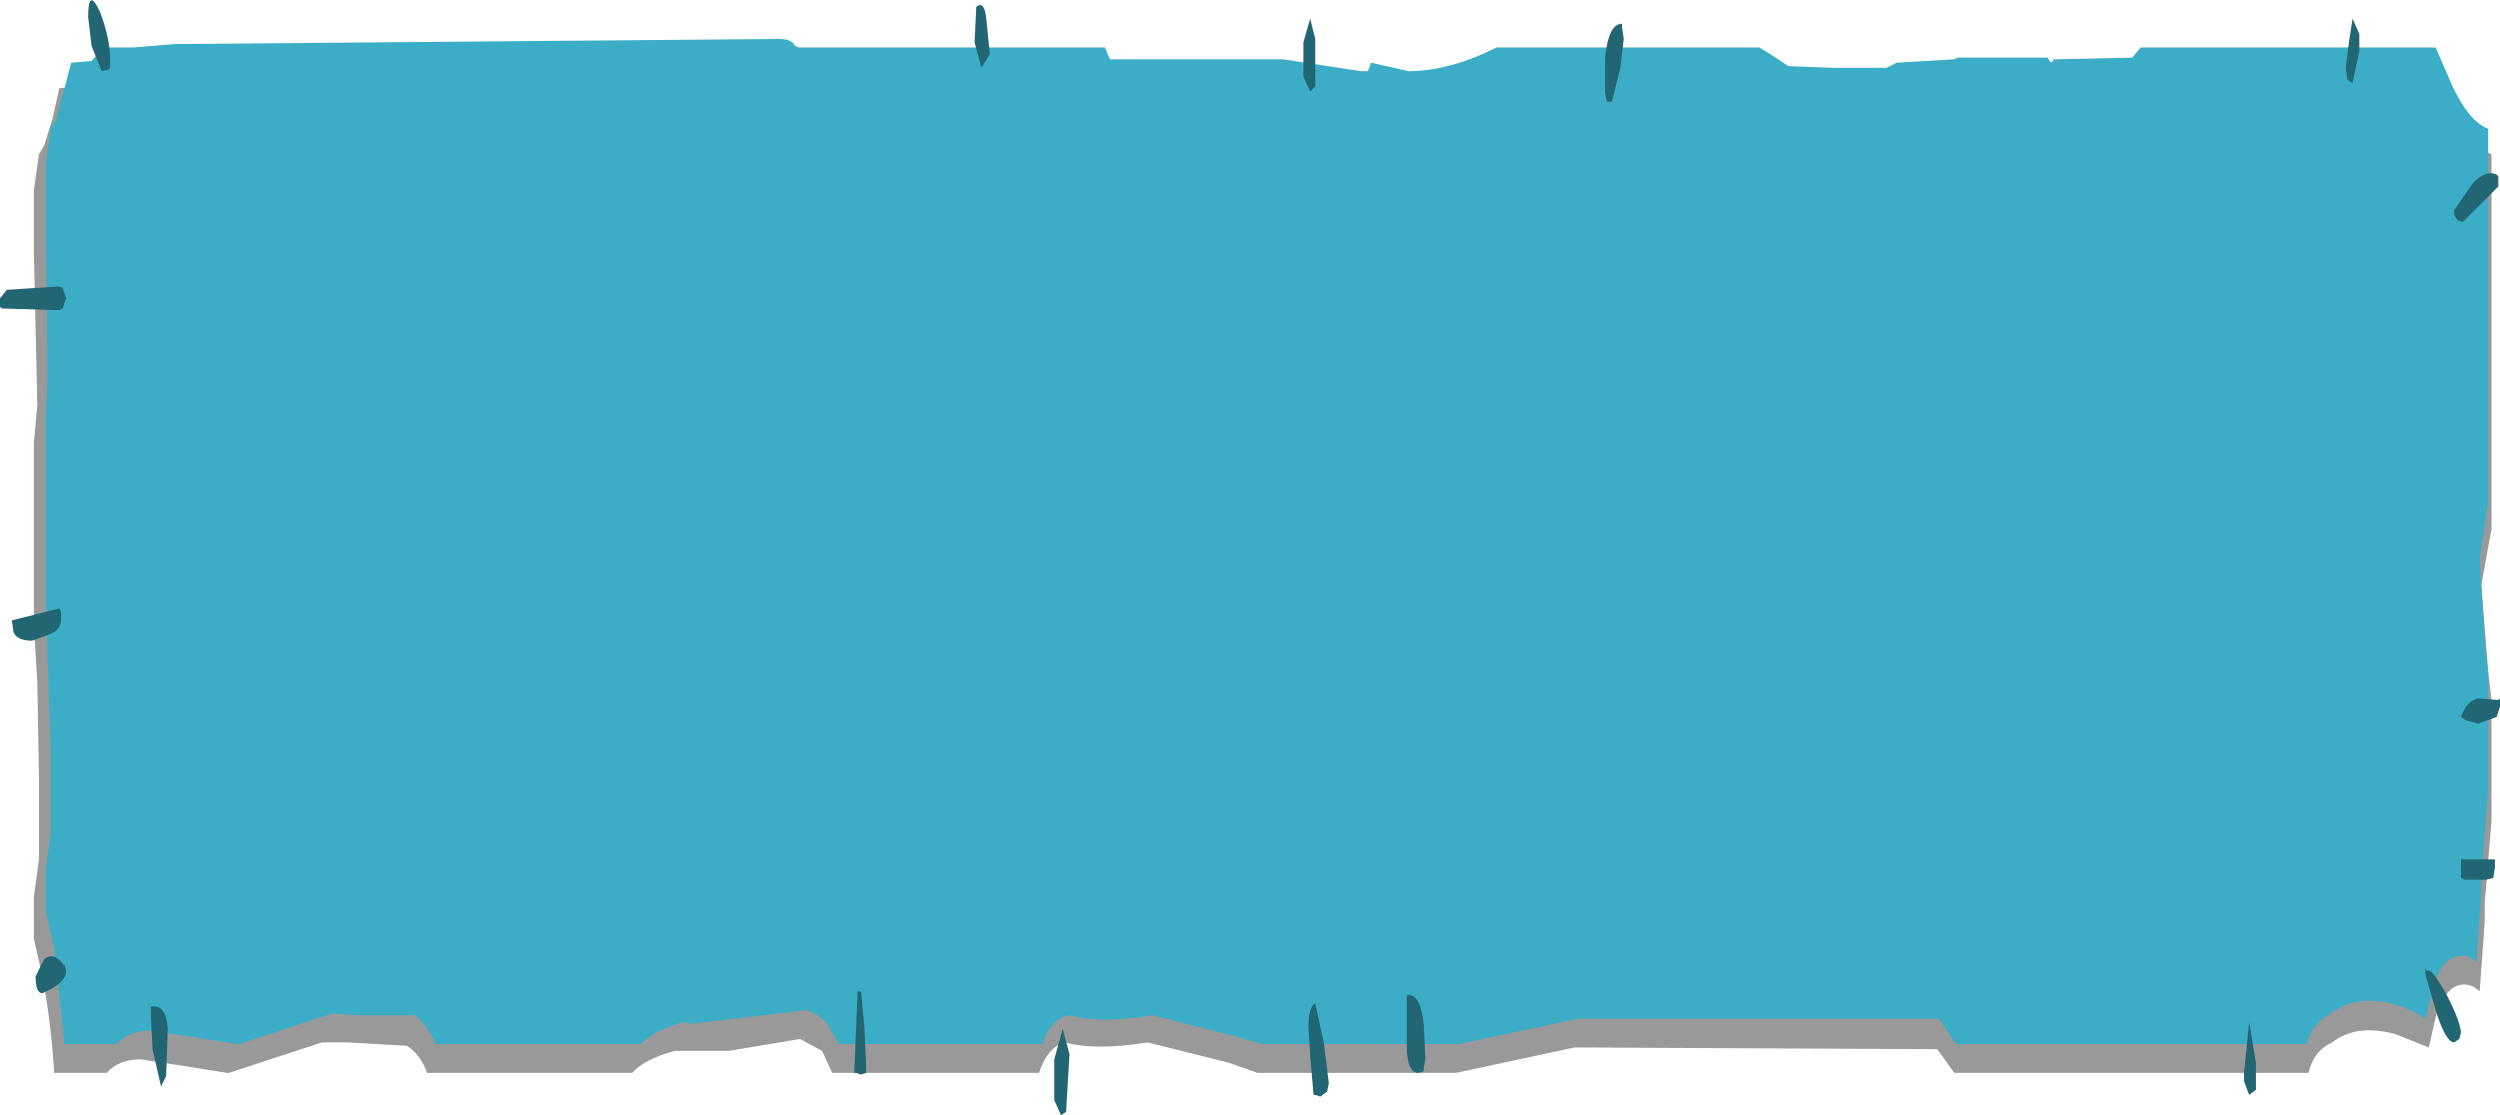 <?xml version="1.0" encoding="UTF-8" standalone="no"?>
<svg xmlns:xlink="http://www.w3.org/1999/xlink" height="32.9px" width="73.75px" xmlns="http://www.w3.org/2000/svg">
  <g transform="matrix(1.0, 0.0, 0.0, 1.0, 234.85, -42.15)">
    <path d="M-161.45 61.95 L-161.35 62.8 -161.35 66.35 -161.55 68.8 -161.55 69.35 -161.7 71.4 Q-161.95 71.15 -162.25 71.2 -162.65 71.25 -162.95 71.95 L-163.2 73.05 -164.2 72.65 Q-165.35 72.35 -166.05 72.9 -166.6 73.15 -166.75 73.8 L-177.2 73.8 -177.7 73.1 -188.4 73.05 -191.9 73.8 -197.75 73.8 -198.6 73.5 -201.0 72.9 Q-202.5 73.15 -203.45 72.9 -203.95 73.05 -204.2 73.8 L-210.3 73.8 -210.6 73.15 -211.25 72.8 -213.35 73.15 -214.65 73.15 -214.95 73.15 Q-215.85 73.4 -216.2 73.8 L-222.25 73.8 Q-222.45 73.25 -222.85 73.0 L-224.6 72.9 -225.35 72.9 -228.1 73.8 -228.15 73.8 -229.4 73.6 -230.7 73.4 Q-231.35 73.4 -231.7 73.8 L-233.25 73.8 Q-233.35 72.25 -233.6 70.95 L-233.85 69.85 -233.85 68.6 -233.7 67.5 -233.7 65.15 -233.75 62.25 -233.85 60.65 -233.85 55.2 -233.75 54.1 -233.85 49.6 -233.85 48.5 -233.85 48.0 -233.85 47.9 -233.85 47.75 -233.7 46.7 -233.55 46.45 -233.3 45.65 -233.1 44.75 -232.5 44.7 -232.45 44.7 -232.1 44.25 -231.2 44.25 -230.05 44.15 -225.65 44.1 -224.15 44.0 -212.1 44.0 Q-211.7 44.0 -211.55 44.2 L-211.5 44.25 -202.35 44.25 -202.3 44.5 -202.25 44.65 -197.1 44.65 -194.8 45.05 -194.6 45.05 -194.5 44.75 -193.45 45.05 Q-192.2 45.05 -190.8 44.25 L-182.95 44.25 Q-182.5 44.5 -182.15 44.8 L-180.8 44.8 -177.2 44.65 -177.1 44.6 -174.45 44.6 -174.35 44.7 -174.25 44.65 -171.95 44.6 -171.65 44.25 -162.85 44.25 -162.55 45.1 Q-162.0 46.45 -161.35 46.7 L-161.35 57.75 -161.65 59.4 -161.45 61.95" fill="#000000" fill-opacity="0.4" fill-rule="evenodd" stroke="none"/>
    <path d="M-161.45 62.0 L-161.45 65.5 -161.65 67.95 -161.65 68.5 -161.8 70.55 Q-162.0 70.3 -162.3 70.35 -162.75 70.4 -163.0 71.05 L-163.3 72.2 Q-163.75 71.9 -164.3 71.75 -165.4 71.5 -166.1 72.05 -166.65 72.35 -166.8 72.95 L-177.15 72.95 -177.65 72.2 -188.3 72.2 -191.8 72.95 -197.6 72.95 -198.5 72.7 -200.85 72.1 Q-202.35 72.35 -203.3 72.1 -203.85 72.2 -204.1 72.95 L-210.1 72.95 -210.45 72.35 Q-210.65 72.1 -211.05 71.95 L-214.45 72.35 -214.7 72.3 Q-215.55 72.55 -215.95 72.95 L-222.0 72.95 Q-222.2 72.45 -222.6 72.1 L-224.3 72.1 -225.05 72.05 -227.8 72.95 -227.85 72.95 -229.1 72.75 -230.4 72.55 Q-231.05 72.55 -231.4 72.95 L-232.95 72.95 -233.25 70.1 -233.5 69.05 -233.5 67.8 -233.35 66.7 -233.35 64.35 -233.45 61.45 -233.5 59.85 -233.5 54.4 -233.45 53.3 -233.5 48.8 -233.5 47.75 -233.5 47.0 -233.35 45.9 -233.2 45.7 -233.0 44.95 -232.75 44.0 -232.15 43.95 -231.8 43.55 -230.9 43.55 -229.7 43.45 -211.85 43.3 Q-211.5 43.3 -211.4 43.5 L-211.3 43.55 -202.25 43.55 -202.15 43.8 -202.1 43.9 -197.0 43.9 -194.7 44.25 -194.5 44.25 -194.4 44.0 -193.3 44.25 Q-192.1 44.25 -190.7 43.55 L-182.95 43.55 Q-182.45 43.85 -182.1 44.1 L-180.8 44.15 -179.2 44.15 -178.9 44.0 -177.2 43.9 -177.1 43.85 -174.45 43.85 -174.35 44.0 -174.25 43.9 -171.95 43.85 -171.7 43.55 -163.0 43.55 -162.65 44.35 Q-162.1 45.7 -161.45 45.95 L-161.45 56.95 -161.7 58.65 -161.55 61.1 -161.45 62.0" fill="#3cadc6" fill-rule="evenodd" stroke="none"/>
    <path d="M-161.2 47.3 L-161.15 47.35 -161.15 47.65 -162.2 48.7 -162.35 48.65 -162.45 48.5 -162.45 48.35 -161.9 47.55 Q-161.5 47.15 -161.2 47.3 M-161.2 63.3 L-161.75 63.5 -162.1 63.4 -162.25 63.3 Q-162.1 62.85 -161.75 62.75 L-161.15 62.8 -161.1 62.75 -161.1 63.0 -161.2 63.3 M-161.25 67.5 L-161.25 67.75 -161.3 68.05 -161.5 68.1 -162.15 68.1 -162.25 68.05 -162.25 67.75 -162.25 67.5 -161.3 67.5 -161.25 67.5 M-196.05 44.7 L-196.2 44.85 -196.4 44.4 -196.4 43.95 -196.4 43.4 -196.2 42.7 -196.05 43.3 -196.05 43.95 -196.05 44.7 M-187.45 45.15 L-187.5 44.9 -187.5 43.85 Q-187.4 42.85 -187.0 42.85 L-187.0 42.95 -186.95 43.3 -187.05 44.15 -187.3 45.15 -187.45 45.15 M-165.25 43.15 L-165.25 43.65 -165.45 44.6 -165.6 44.5 -165.65 44.15 -165.55 43.35 -165.45 42.7 -165.25 43.15 M-231.6 43.9 L-231.6 44.15 -231.65 44.2 -231.85 44.25 -232.15 43.5 -232.25 42.65 Q-232.25 41.75 -231.9 42.5 -231.6 43.3 -231.6 43.9 M-205.65 43.75 L-205.9 44.15 -206.1 43.4 -206.05 42.35 Q-205.8 42.15 -205.75 42.75 L-205.65 43.75 M-209.65 73.8 L-209.55 71.4 -209.45 71.4 -209.35 72.45 -209.3 73.6 -209.3 73.8 -209.45 73.85 -209.6 73.8 -209.65 73.8 M-203.5 72.5 L-203.3 73.25 -203.4 74.95 -203.55 75.05 -203.75 74.6 -203.75 74.1 -203.75 73.4 -203.5 72.5 M-232.9 50.95 L-233.0 51.25 -233.1 51.3 -234.8 51.25 -234.85 51.2 -234.85 50.95 -234.65 50.7 -233.1 50.6 -233.0 50.65 -232.9 50.95 M-233.35 60.85 L-233.9 61.05 Q-234.35 61.05 -234.45 60.8 L-234.5 60.45 -233.1 60.1 -233.05 60.2 -233.05 60.45 Q-233.05 60.7 -233.35 60.85 M-233.6 71.45 Q-233.8 71.45 -233.8 70.95 L-233.55 70.45 Q-233.25 70.2 -232.95 70.65 L-232.95 70.55 -232.9 70.8 Q-232.9 71.15 -233.6 71.45 M-229.95 73.9 L-230.1 74.2 -230.35 73.1 -230.4 72.1 -230.4 71.85 Q-229.95 71.75 -229.9 72.5 L-229.95 73.9 M-168.5 72.3 L-168.3 73.5 -168.3 74.3 -168.5 74.45 -168.65 74.05 -168.65 73.8 -168.5 72.3 M-163.3 70.7 L-163.25 70.8 Q-163.15 70.65 -162.7 71.45 -162.3 72.2 -162.25 72.6 L-162.3 72.8 -162.45 72.9 Q-162.7 72.9 -163.0 71.95 L-163.3 70.9 -163.3 70.7 M-196.05 71.75 L-195.8 72.9 -195.65 74.1 -195.7 74.35 -195.9 74.5 -196.05 74.45 -196.1 74.45 -196.2 73.3 -196.25 72.45 Q-196.25 71.85 -196.05 71.75 M-193.35 73.0 L-193.35 71.75 -193.35 71.5 Q-192.95 71.45 -192.85 72.35 L-192.8 73.4 -192.85 73.65 -192.85 73.75 -193.0 73.8 Q-193.35 73.8 -193.35 73.0" fill="#226573" fill-rule="evenodd" stroke="none"/>
  </g>
</svg>
